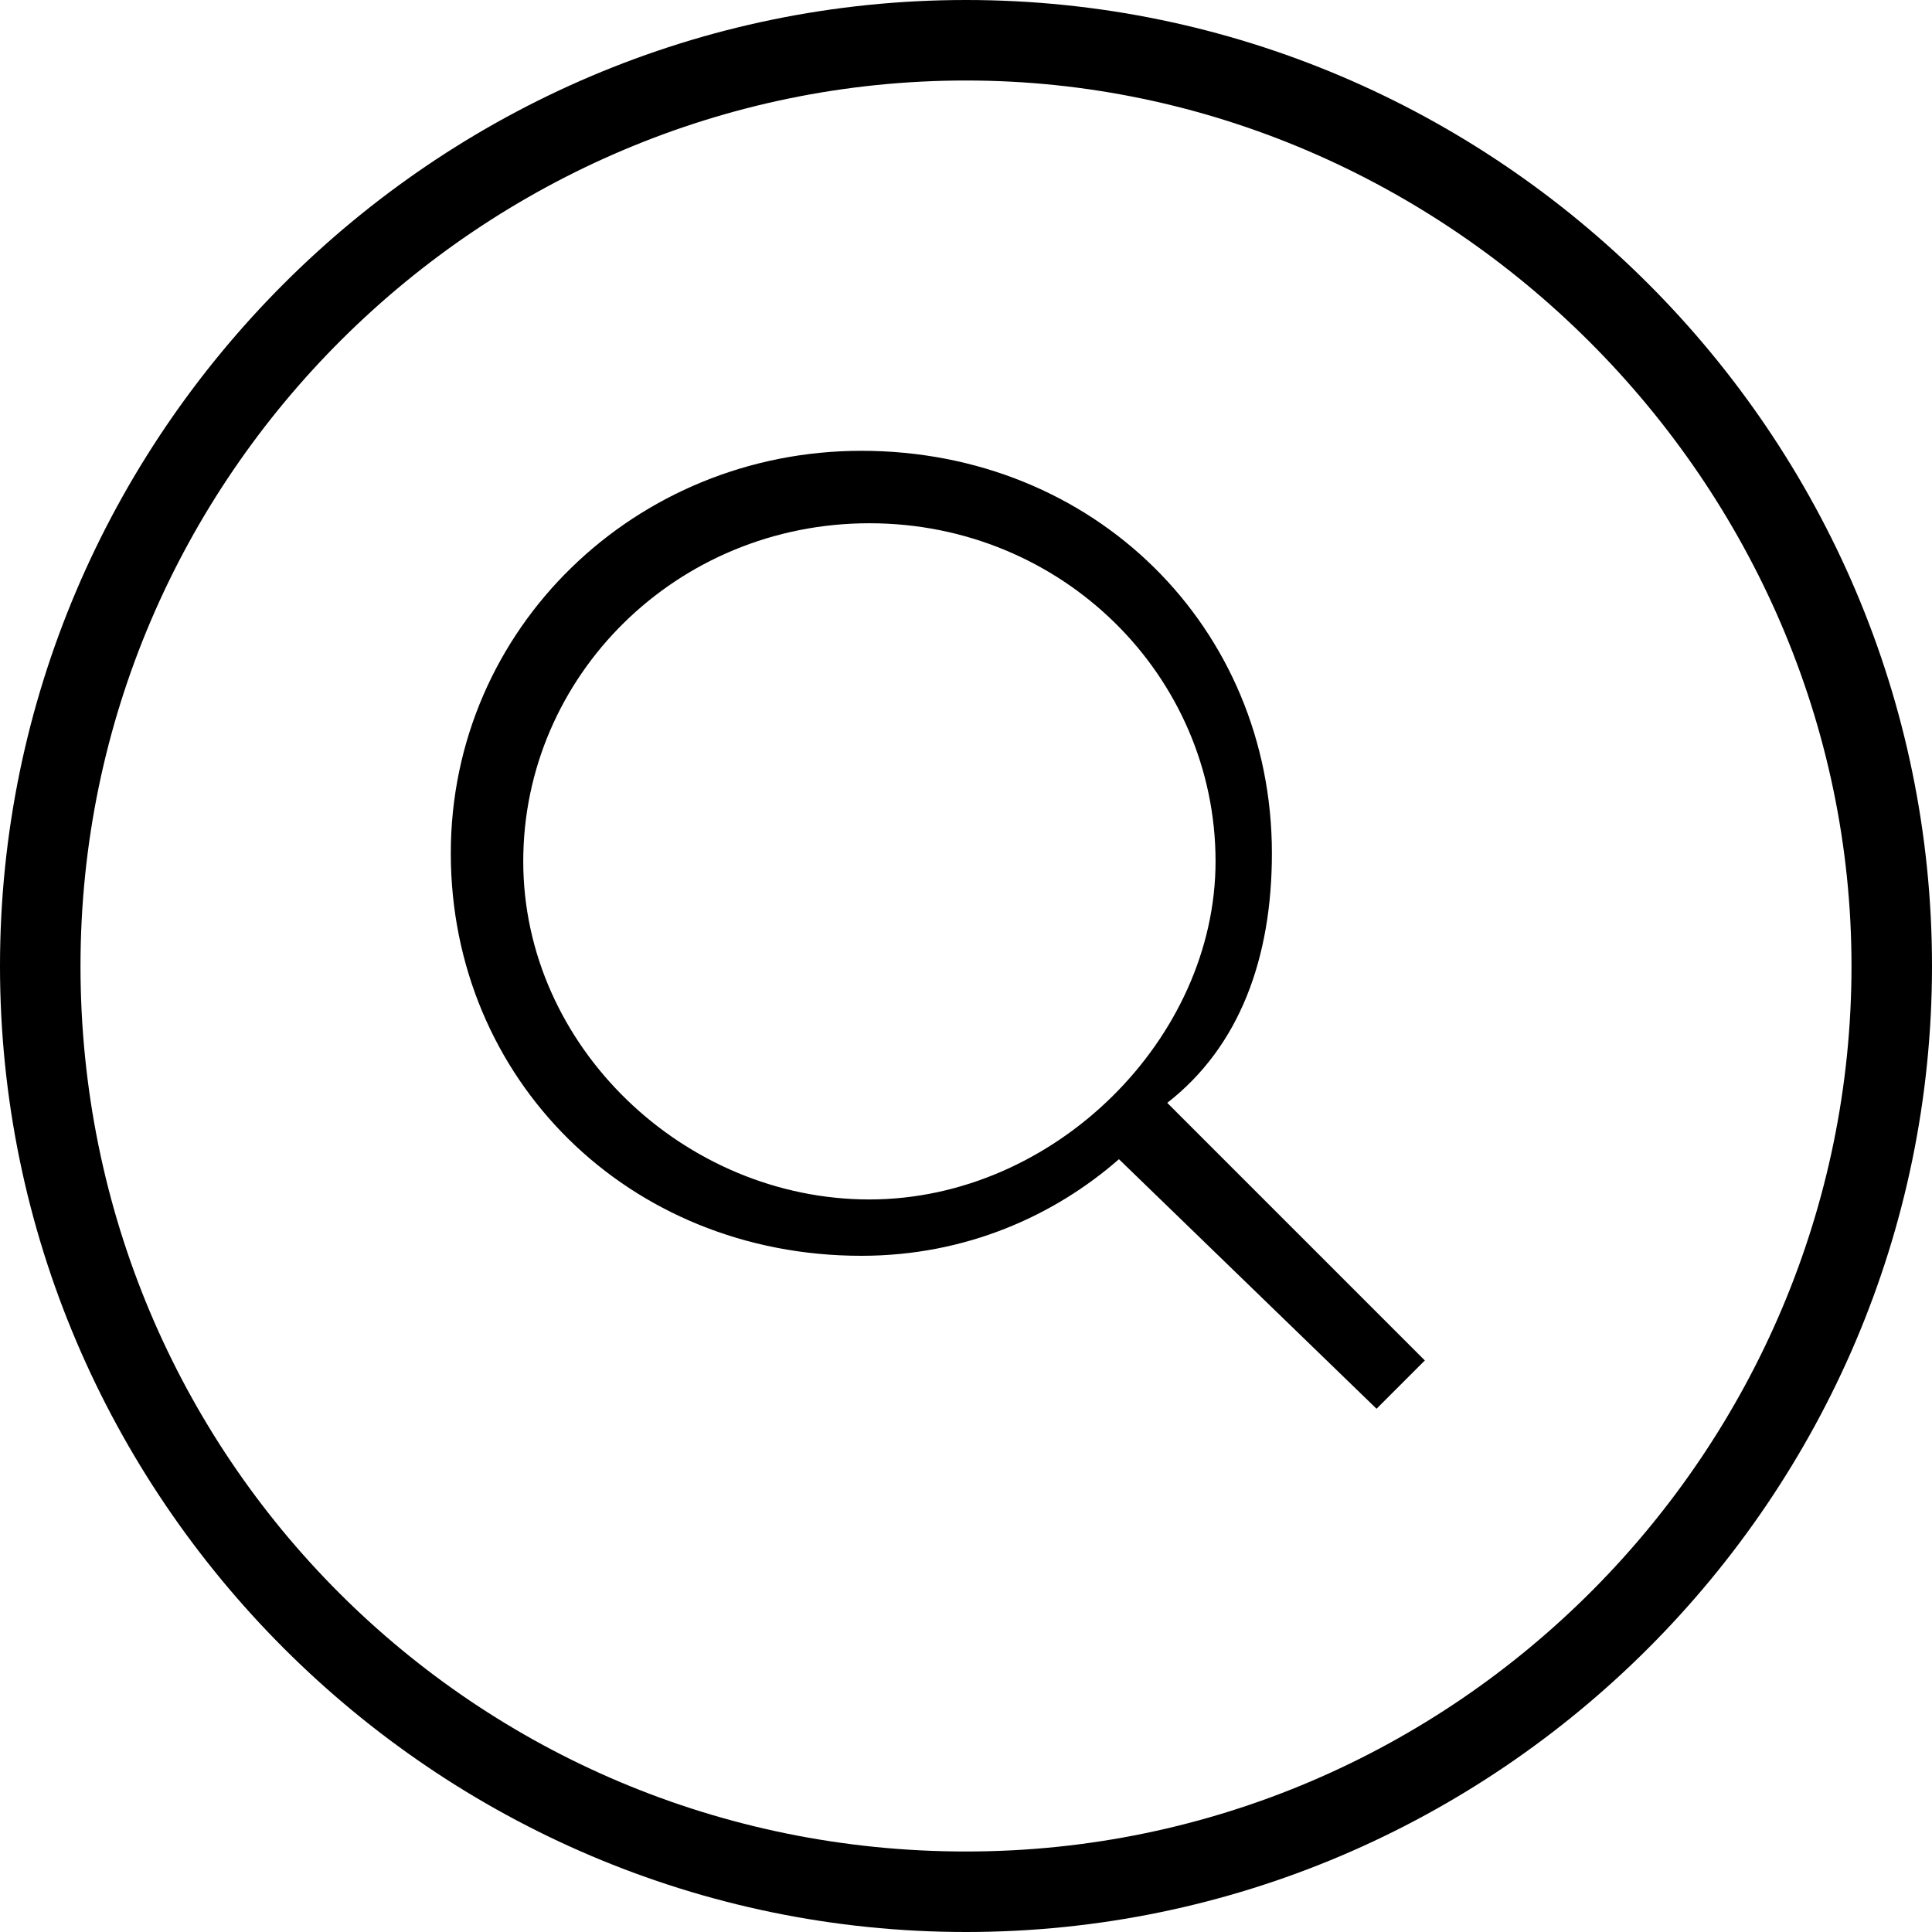 <svg
    xmlns="http://www.w3.org/2000/svg"    
    x="0px"
    y="0px"
    viewBox="0 0 24 24"
    aria-labelledby="chevron down"
    role="presentation"
  >
    <title  lang="en">chevron down</title>

    <g fill="currentColor">
	<path id="path-1_00000065789459429342044860000011093135582111608974_" d="M12,0C5.4,0,0,5.4,0,12s5.4,12,12,12s12-5.4,12-12
		S18.6,0,12,0z M12,23C5.9,23,1,18.1,1,12s5-11,11-11s11,5,11,11S18.1,23,12,23z M15.8,10.6c0-2.8-2.2-5-5.1-5c-2.8,0-5.1,2.2-5.1,5
		s2.2,5,5.1,5c1.3,0,2.4-0.5,3.2-1.2l3.2,3.1l0.6-0.6l-3.2-3.2C15.4,13,15.8,11.9,15.8,10.6z M10.8,14.9c-2.3,0-4.3-1.9-4.3-4.2
		s1.9-4.2,4.3-4.2s4.3,1.9,4.3,4.2C15.1,12.9,13.1,14.9,10.8,14.9z"/>
</g>
</svg>
